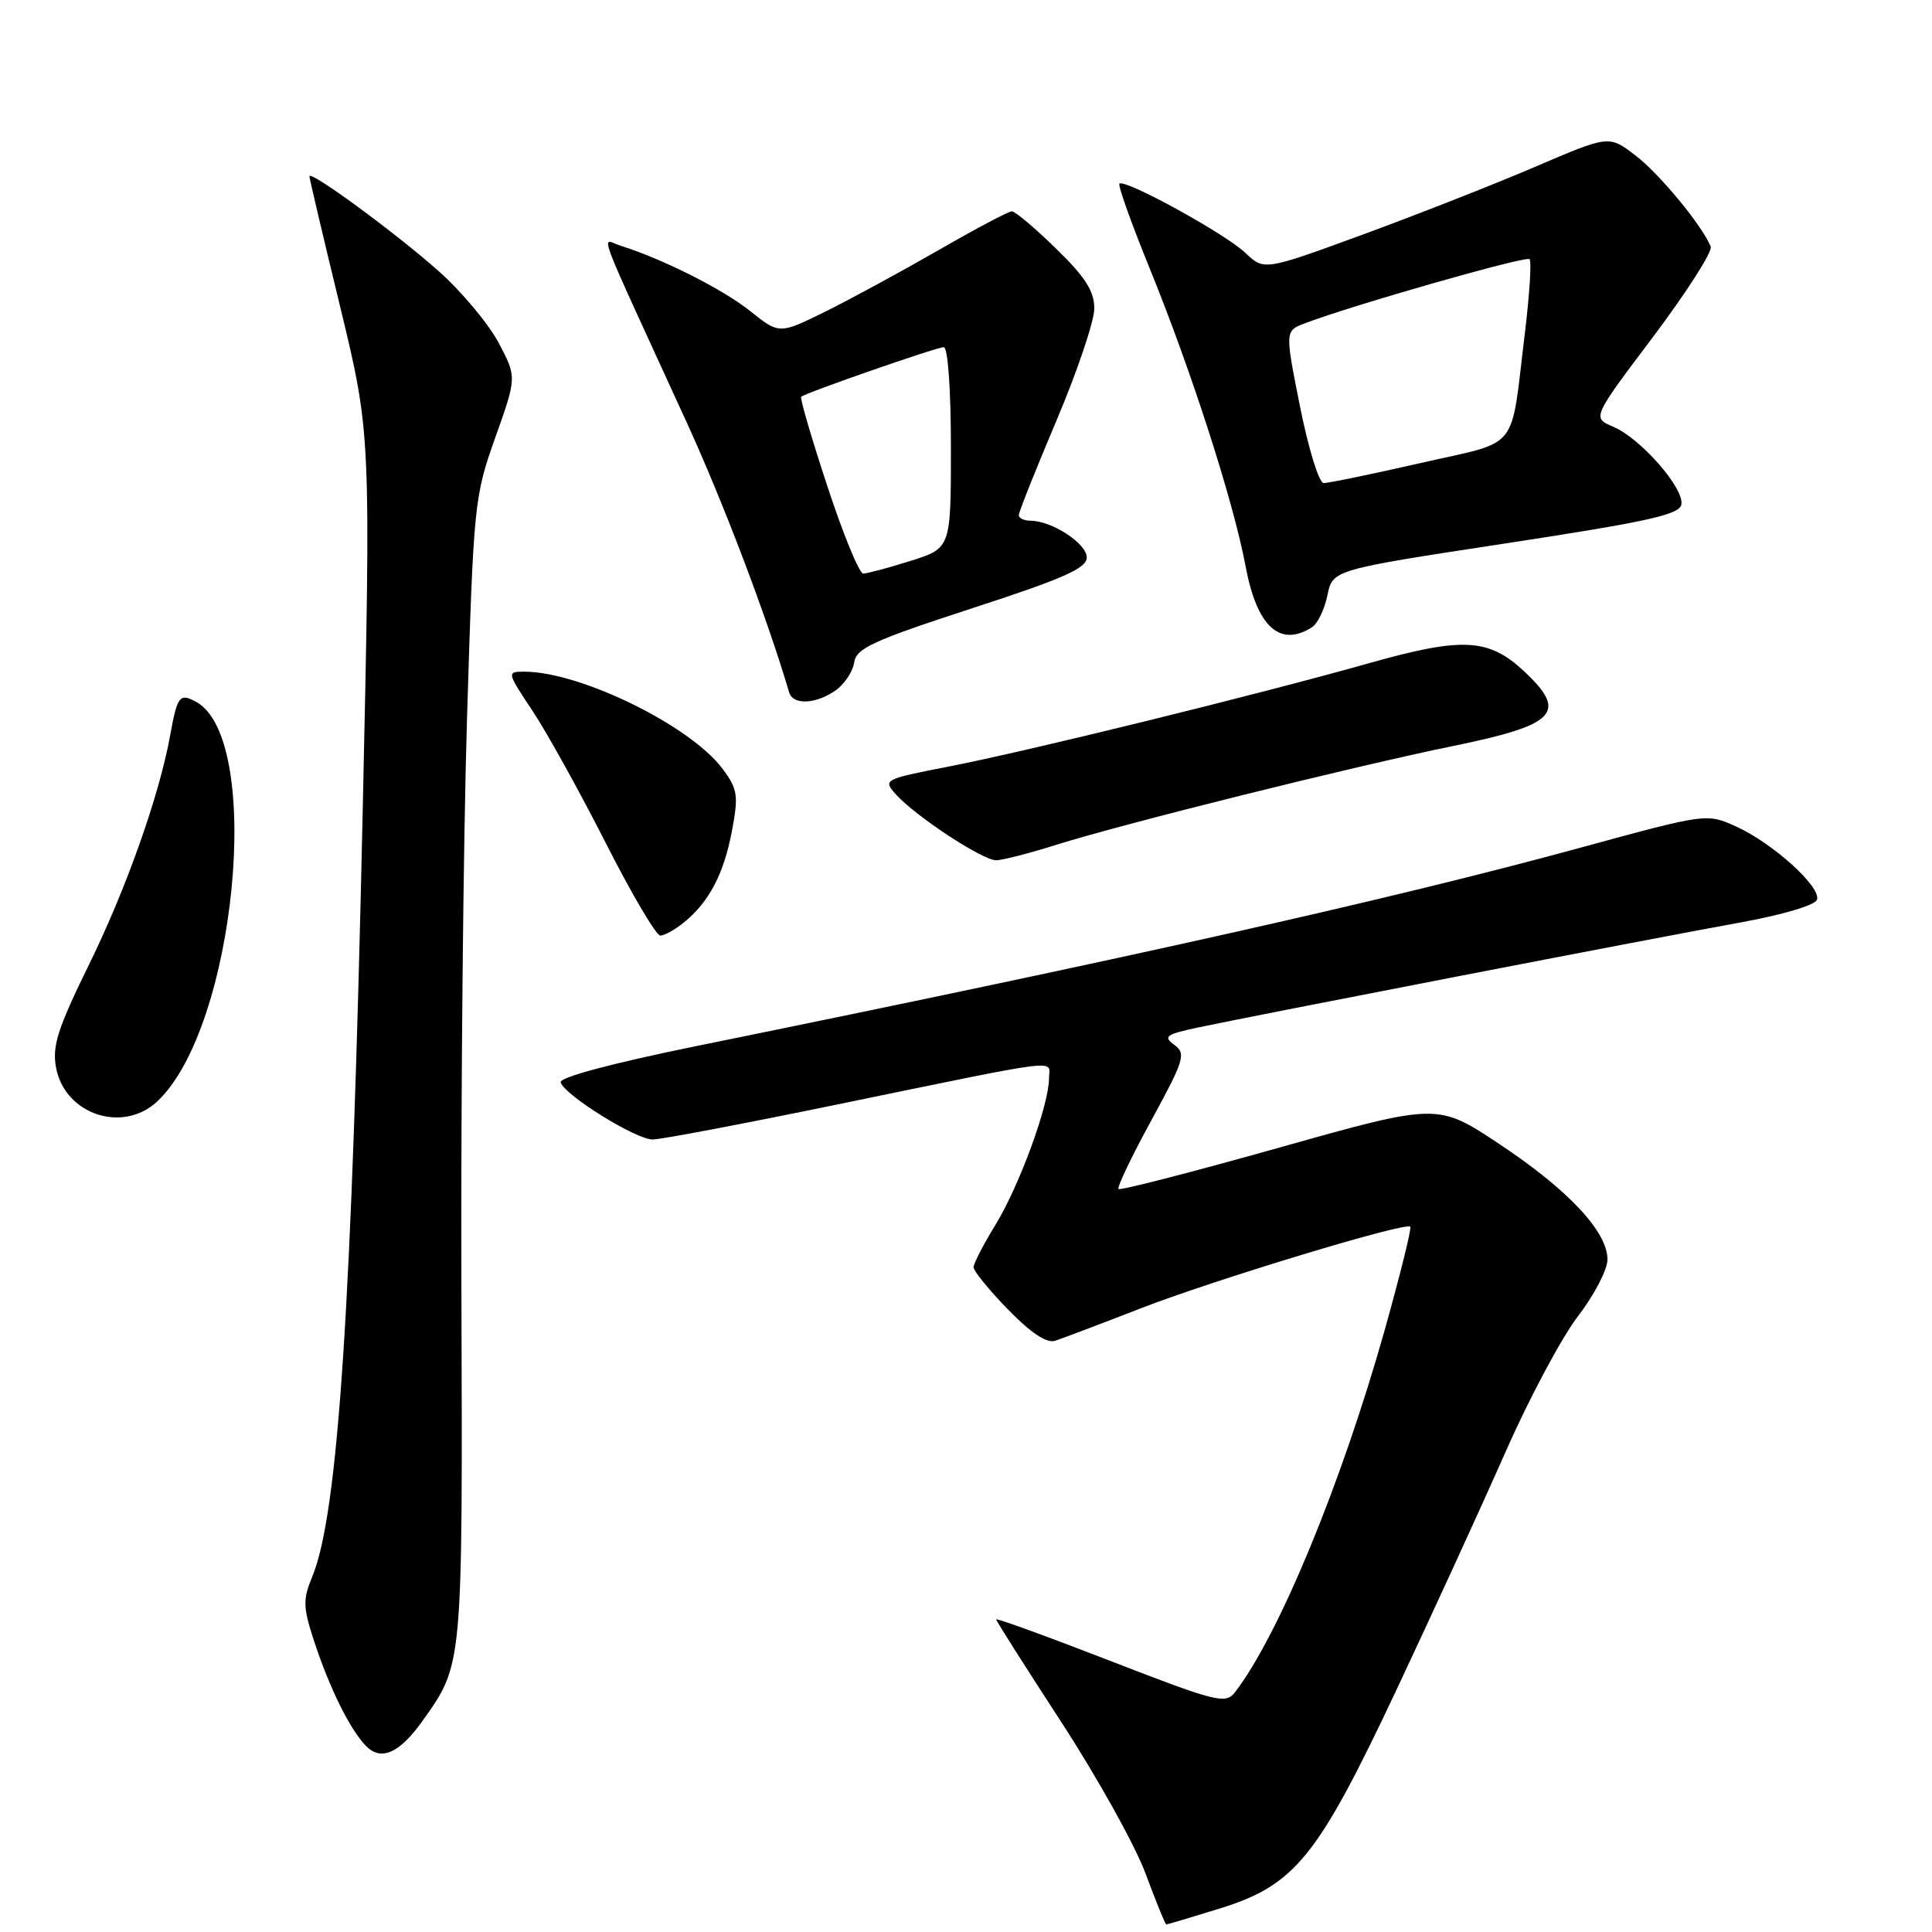 <?xml version="1.0" encoding="UTF-8" standalone="no"?>
<!DOCTYPE svg PUBLIC "-//W3C//DTD SVG 1.1//EN" "http://www.w3.org/Graphics/SVG/1.1/DTD/svg11.dtd" >
<svg xmlns="http://www.w3.org/2000/svg" xmlns:xlink="http://www.w3.org/1999/xlink" version="1.1" viewBox="0 0 256 256">
 <g >
 <path fill="currentColor"
d=" M 161.49 252.93 C 171.60 249.81 174.53 246.20 185.00 224.00 C 189.79 213.82 196.29 199.65 199.44 192.50 C 202.59 185.35 206.93 177.21 209.09 174.41 C 211.24 171.61 213.00 168.22 213.00 166.89 C 213.00 163.21 207.82 157.67 198.70 151.61 C 190.50 146.16 190.50 146.16 169.56 152.05 C 158.04 155.29 148.43 157.77 148.21 157.55 C 147.99 157.33 149.95 153.22 152.57 148.43 C 156.94 140.41 157.18 139.61 155.60 138.45 C 154.09 137.35 154.48 137.06 158.69 136.16 C 166.25 134.55 219.42 124.25 230.42 122.27 C 236.16 121.23 240.52 119.95 240.76 119.21 C 241.33 117.52 234.87 111.69 230.01 109.50 C 226.14 107.76 226.14 107.76 209.32 112.35 C 184.50 119.12 150.26 126.81 92.22 138.62 C 81.06 140.90 74.08 142.76 74.29 143.42 C 74.84 145.15 84.28 151.00 86.49 150.99 C 87.59 150.98 98.40 148.93 110.50 146.44 C 141.67 140.03 139.00 140.36 139.00 142.90 C 139.00 146.38 135.08 157.10 131.92 162.27 C 130.31 164.89 129.00 167.43 129.00 167.92 C 129.00 168.41 131.05 170.93 133.56 173.51 C 136.60 176.63 138.69 178.02 139.81 177.66 C 140.74 177.36 145.78 175.45 151.00 173.42 C 160.72 169.63 186.21 161.90 186.87 162.54 C 187.07 162.74 185.54 168.88 183.49 176.20 C 177.74 196.62 169.44 216.71 163.64 224.23 C 162.40 225.84 161.24 225.55 147.15 220.09 C 138.82 216.86 132.00 214.38 132.00 214.58 C 132.00 214.78 135.89 220.91 140.65 228.22 C 145.40 235.52 150.42 244.54 151.79 248.25 C 153.17 251.96 154.40 255.00 154.54 255.00 C 154.68 255.00 157.80 254.07 161.49 252.93 Z  M 55.96 228.06 C 61.36 220.47 61.30 221.12 61.14 171.00 C 61.05 145.43 61.39 111.34 61.88 95.26 C 62.75 66.76 62.84 65.82 65.62 58.00 C 68.48 49.97 68.48 49.97 66.06 45.40 C 64.72 42.89 61.16 38.63 58.14 35.94 C 52.54 30.95 41.00 22.48 41.00 23.36 C 41.00 23.63 42.83 31.42 45.08 40.67 C 49.15 57.50 49.15 57.50 48.06 107.50 C 46.62 173.17 44.81 200.62 41.37 208.93 C 40.12 211.94 40.15 212.96 41.61 217.43 C 43.67 223.72 46.43 229.29 48.54 231.39 C 50.52 233.38 52.95 232.29 55.96 228.06 Z  M 20.82 145.96 C 31.27 136.21 34.99 97.81 25.94 92.97 C 23.80 91.82 23.49 92.22 22.54 97.48 C 21.11 105.38 16.75 117.71 11.82 127.76 C 7.63 136.30 6.89 138.61 7.43 141.48 C 8.59 147.66 16.24 150.22 20.82 145.96 Z  M 90.62 122.23 C 93.96 119.52 95.90 115.82 96.98 110.13 C 97.87 105.41 97.75 104.58 95.77 101.91 C 91.54 96.18 76.91 89.00 69.47 89.00 C 67.14 89.00 67.15 89.06 70.60 94.25 C 72.51 97.14 76.87 105.01 80.29 111.75 C 83.71 118.48 86.95 123.98 87.50 123.97 C 88.05 123.96 89.46 123.18 90.62 122.23 Z  M 140.00 111.93 C 148.99 109.11 179.22 101.58 192.50 98.86 C 206.26 96.04 207.80 94.42 201.93 88.93 C 197.24 84.56 193.78 84.38 181.36 87.89 C 166.42 92.10 136.34 99.50 125.72 101.57 C 117.08 103.26 116.97 103.31 118.72 105.27 C 121.29 108.14 130.21 114.00 131.99 113.99 C 132.82 113.98 136.43 113.06 140.00 111.93 Z  M 110.71 91.49 C 111.89 90.66 113.01 88.99 113.18 87.78 C 113.46 85.90 115.65 84.89 128.75 80.62 C 140.95 76.65 144.00 75.30 144.00 73.86 C 144.00 72.02 139.37 69.00 136.55 69.00 C 135.70 69.00 135.00 68.66 135.00 68.25 C 135.00 67.83 137.25 62.19 140.00 55.70 C 142.75 49.21 145.00 42.54 145.00 40.88 C 145.00 38.58 143.81 36.71 139.93 32.94 C 137.15 30.22 134.51 28.00 134.08 28.00 C 133.64 28.00 129.28 30.31 124.39 33.13 C 119.50 35.94 112.75 39.61 109.38 41.28 C 103.26 44.30 103.26 44.30 99.38 41.20 C 95.81 38.34 87.77 34.29 82.23 32.56 C 79.64 31.75 78.52 28.74 90.96 55.90 C 95.87 66.63 101.64 81.83 104.57 91.75 C 105.07 93.45 108.09 93.32 110.71 91.49 Z  M 173.85 83.11 C 174.59 82.64 175.51 80.74 175.89 78.88 C 176.58 75.50 176.58 75.50 199.53 72.00 C 218.32 69.13 222.54 68.20 222.79 66.85 C 223.20 64.71 217.36 58.05 213.75 56.54 C 210.96 55.36 210.96 55.36 219.06 44.61 C 223.51 38.69 226.94 33.32 226.68 32.68 C 225.55 29.88 219.86 22.99 216.66 20.56 C 213.19 17.91 213.19 17.91 203.35 22.13 C 197.93 24.45 187.65 28.49 180.50 31.11 C 167.50 35.87 167.50 35.87 165.00 33.49 C 162.37 30.98 149.02 23.65 148.33 24.34 C 148.11 24.56 149.92 29.63 152.36 35.62 C 157.88 49.18 163.44 66.46 165.04 75.00 C 166.54 83.04 169.57 85.83 173.85 83.11 Z  M 109.63 64.43 C 107.53 58.06 105.97 52.73 106.16 52.57 C 106.85 52.01 124.13 46.00 125.05 46.00 C 125.60 46.00 126.00 51.60 126.00 59.32 C 126.00 72.63 126.00 72.63 120.66 74.32 C 117.73 75.24 114.90 76.00 114.38 76.00 C 113.86 76.00 111.72 70.79 109.63 64.43 Z  M 172.27 53.93 C 170.26 43.85 170.26 43.85 172.88 42.85 C 179.15 40.45 202.20 33.87 202.67 34.34 C 202.96 34.62 202.67 39.05 202.05 44.18 C 200.09 60.14 201.57 58.31 188.21 61.36 C 181.77 62.83 176.00 64.02 175.39 64.01 C 174.78 64.01 173.38 59.47 172.27 53.93 Z "/>
</g>
</svg>